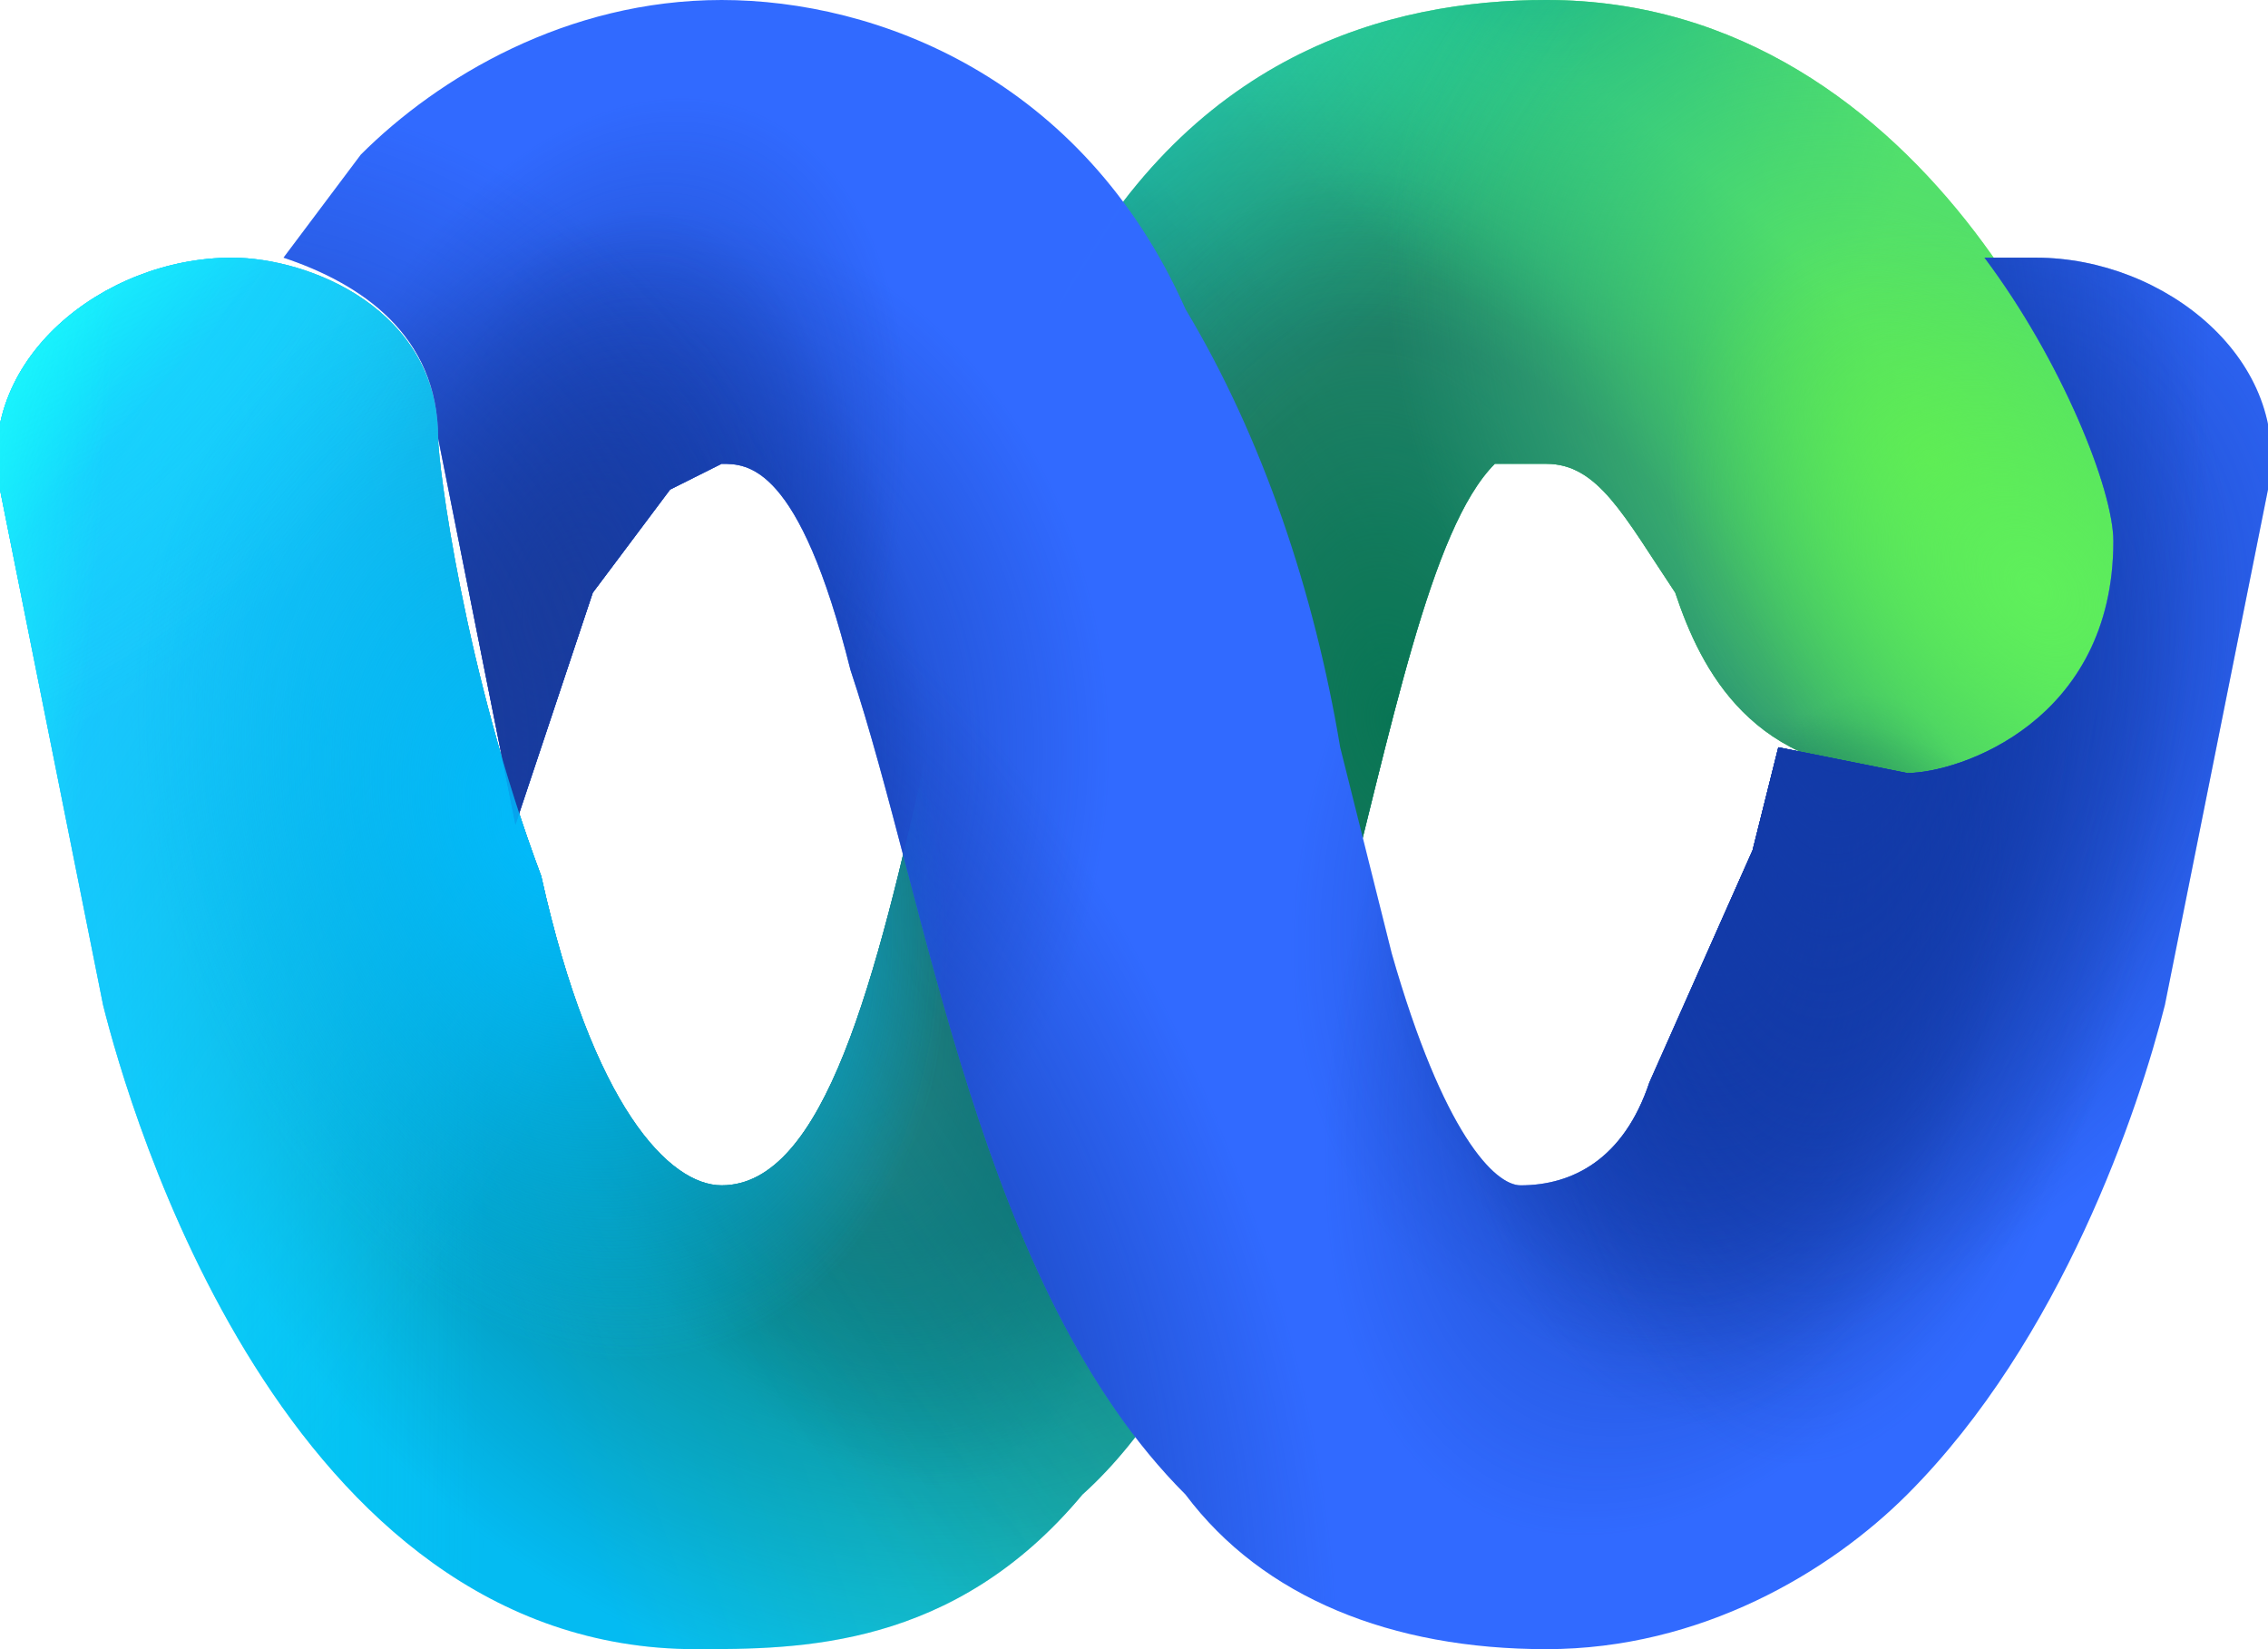 <!--
  downloaded from https://idbroker-eu.webex.com/idb/images/webex-3d-logo.svg
  copyright of this logo belongs to cisco
-->
<!--
  simplified the svg afterwards by using https://svgomg.net/
-->
<svg xmlns="http://www.w3.org/2000/svg" fill="none" viewBox="0 0 88 64"><defs
    ><radialGradient
            id="b"
            cx="0"
            cy="0"
            r="1"
            gradientTransform="matrix(-19 -32 27 -16 33 34)"
            gradientUnits="userSpaceOnUse"
        ><stop stop-color="#007383" /><stop
                offset=".4"
                stop-color="#00717E"
                stop-opacity=".8"
            /><stop
                offset=".9"
                stop-color="#007281"
                stop-opacity="0"
            /></radialGradient><radialGradient
            id="c"
            cx="0"
            cy="0"
            r="1"
            gradientTransform="matrix(-18 -25 16 -12 58 27)"
            gradientUnits="userSpaceOnUse"
        ><stop stop-color="#218970" /><stop
                offset=".5"
                stop-color="#267E6A"
            /><stop
                offset="1"
                stop-color="#026C51"
                stop-opacity="0"
            /></radialGradient><radialGradient
            id="d"
            cx="0"
            cy="0"
            r="1"
            gradientTransform="matrix(-8 -24 12 -4 31 36)"
            gradientUnits="userSpaceOnUse"
        ><stop stop-color="#178697" /><stop
                offset=".4"
                stop-color="#17838F"
                stop-opacity=".8"
            /><stop
                offset=".9"
                stop-color="#007281"
                stop-opacity="0"
            /></radialGradient><radialGradient
            id="e"
            cx="0"
            cy="0"
            r="1"
            gradientTransform="matrix(-33 -55 17 -10 42 36)"
            gradientUnits="userSpaceOnUse"
        ><stop stop-color="#25342F" stop-opacity=".3" /><stop
                offset="1"
                stop-color="#25342F"
                stop-opacity="0"
            /></radialGradient><radialGradient
            id="f"
            cx="0"
            cy="0"
            r="1"
            gradientTransform="matrix(2 24 -14 1 54 28)"
            gradientUnits="userSpaceOnUse"
        ><stop stop-color="#056D4F" /><stop
                offset=".2"
                stop-color="#056C4E"
                stop-opacity=".8"
            /><stop offset=".6" stop-color="#056C4E" stop-opacity=".3" /><stop
                offset=".9"
                stop-color="#056C4F"
                stop-opacity="0"
            /></radialGradient><radialGradient
            id="g"
            cx="0"
            cy="0"
            r="1"
            gradientTransform="matrix(15 24 -12 8 55 -11)"
            gradientUnits="userSpaceOnUse"
        ><stop stop-color="#22B67B" /><stop
                offset=".4"
                stop-color="#24BE82"
            /><stop
                offset="1"
                stop-color="#24BE82"
                stop-opacity=".1"
            /></radialGradient><radialGradient
            id="i"
            cx="0"
            cy="0"
            r="1"
            gradientTransform="matrix(24 28 -28 24 -13 -5)"
            gradientUnits="userSpaceOnUse"
        ><stop stop-color="#09F8FF" /><stop
                offset="1"
                stop-color="#0BF7F9"
                stop-opacity="0"
            /></radialGradient><radialGradient
            id="j"
            cx="0"
            cy="0"
            r="1"
            gradientTransform="matrix(50 55 -55 50 17 -24)"
            gradientUnits="userSpaceOnUse"
        ><stop stop-color="#00B8FF" /><stop
                offset=".7"
                stop-color="#00B9FC"
                stop-opacity="0"
            /></radialGradient><radialGradient
            id="k"
            cx="0"
            cy="0"
            r="1"
            gradientTransform="matrix(-11 -34 24 -7 21 32)"
            gradientUnits="userSpaceOnUse"
        ><stop stop-color="#00BCFF" stop-opacity=".8" /><stop
                offset=".6"
                stop-color="#00BAFC"
                stop-opacity="0"
            /></radialGradient><radialGradient
            id="l"
            cx="0"
            cy="0"
            r="1"
            gradientTransform="matrix(-16 -20 14 -11 75 18)"
            gradientUnits="userSpaceOnUse"
        ><stop stop-color="#5FEC50" /><stop
                offset="1"
                stop-color="#3CC08E"
                stop-opacity="0"
            /></radialGradient><radialGradient
            id="m"
            cx="0"
            cy="0"
            r="1"
            gradientTransform="matrix(1 -8 5 1 72 35)"
            gradientUnits="userSpaceOnUse"
        ><stop stop-color="#28855B" /><stop
                offset="1"
                stop-color="#14795C"
                stop-opacity="0"
            /></radialGradient><radialGradient
            id="n"
            cx="0"
            cy="0"
            r="1"
            gradientTransform="matrix(1 -6 9 2 71 34)"
            gradientUnits="userSpaceOnUse"
        ><stop stop-color="#28855B" /><stop
                offset="1"
                stop-color="#14795C"
                stop-opacity="0"
            /></radialGradient><radialGradient
            id="o"
            cx="0"
            cy="0"
            r="1"
            gradientTransform="matrix(-14 -15 11 -10 79 23)"
            gradientUnits="userSpaceOnUse"
        ><stop stop-color="#5FF05B" /><stop
                offset=".8"
                stop-color="#5DE955"
                stop-opacity="0"
            /></radialGradient><radialGradient
            id="p"
            cx="0"
            cy="0"
            r="1"
            gradientTransform="matrix(15 11 -16 21 72 29)"
            gradientUnits="userSpaceOnUse"
        ><stop stop-color="#123AA8" /><stop
                offset="1"
                stop-color="#123AA8"
                stop-opacity="0"
            /></radialGradient><radialGradient
            id="q"
            cx="0"
            cy="0"
            r="1"
            gradientTransform="matrix(22 3 -5 33 67 31)"
            gradientUnits="userSpaceOnUse"
        ><stop stop-color="#123AA8" /><stop
                offset=".6"
                stop-color="#123AA8"
                stop-opacity="0"
            /></radialGradient><radialGradient
            id="r"
            cx="0"
            cy="0"
            r="1"
            gradientTransform="matrix(17 8 -14 31 69 34)"
            gradientUnits="userSpaceOnUse"
        ><stop stop-color="#123AA8" /><stop
                offset=".8"
                stop-color="#123AA8"
                stop-opacity="0"
            /></radialGradient><radialGradient
            id="s"
            cx="0"
            cy="0"
            r="1"
            gradientTransform="matrix(-3 34 -18 -2 67 35)"
            gradientUnits="userSpaceOnUse"
        ><stop stop-color="#123AA8" /><stop
                offset=".6"
                stop-color="#123AA8"
                stop-opacity="0"
            /><stop
                offset="1"
                stop-color="#123AA8"
                stop-opacity="0"
            /></radialGradient><radialGradient
            id="t"
            cx="0"
            cy="0"
            r="1"
            gradientTransform="matrix(-3 41 -15 -1 72 20)"
            gradientUnits="userSpaceOnUse"
        ><stop stop-color="#123AA8" /><stop
                offset=".9"
                stop-color="#123AA8"
                stop-opacity="0"
            /></radialGradient><radialGradient
            id="u"
            cx="0"
            cy="0"
            r="1"
            gradientTransform="matrix(2 22 -11 1 26 28)"
            gradientUnits="userSpaceOnUse"
        ><stop stop-color="#123AA8" /><stop
                offset=".9"
                stop-color="#123AA8"
                stop-opacity="0"
            /></radialGradient><radialGradient
            id="v"
            cx="0"
            cy="0"
            r="1"
            gradientTransform="matrix(1 23 -19 1 26 29)"
            gradientUnits="userSpaceOnUse"
        ><stop stop-color="#123AA8" /><stop
                offset=".9"
                stop-color="#123AA8"
                stop-opacity="0"
            /></radialGradient><radialGradient
            id="w"
            cx="0"
            cy="0"
            r="1"
            gradientTransform="matrix(23 -10 19 45 31 50)"
            gradientUnits="userSpaceOnUse"
        ><stop stop-color="#123AA8" /><stop
                offset=".7"
                stop-color="#123AA8"
                stop-opacity="0"
            /></radialGradient><radialGradient
            id="x"
            cx="0"
            cy="0"
            r="1"
            gradientTransform="matrix(-16 -6 10 -27 22 23)"
            gradientUnits="userSpaceOnUse"
        ><stop stop-color="#1A3DA0" /><stop
                offset=".7"
                stop-color="#123AA8"
                stop-opacity="0"
            /></radialGradient><radialGradient
            id="y"
            cx="0"
            cy="0"
            r="1"
            gradientTransform="matrix(31 9 -9 31 7 29)"
            gradientUnits="userSpaceOnUse"
        ><stop stop-color="#1E3882" /><stop
                offset=".8"
                stop-color="#123AA8"
                stop-opacity="0"
            /></radialGradient><radialGradient
            id="A"
            cx="0"
            cy="0"
            r="1"
            gradientTransform="matrix(24 28 -28 24 -13 -5)"
            gradientUnits="userSpaceOnUse"
        ><stop stop-color="#09F8FF" /><stop
                offset="1"
                stop-color="#0BF7F9"
                stop-opacity="0"
            /></radialGradient><radialGradient
            id="D"
            cx="0"
            cy="0"
            r="1"
            gradientTransform="matrix(-11 -34 24 -7 21 32)"
            gradientUnits="userSpaceOnUse"
        ><stop stop-color="#00BCFF" stop-opacity=".8" /><stop
                offset=".6"
                stop-color="#00BAFC"
                stop-opacity="0"
            /></radialGradient><linearGradient
            id="a"
            x1="73"
            x2="15.5"
            y1="18.7"
            y2="37.6"
            gradientUnits="userSpaceOnUse"
        ><stop stop-color="#5CEE64" /><stop
                offset="1"
                stop-color="#0BF"
            /></linearGradient><linearGradient
            id="h"
            x1="-21.7"
            x2="19.1"
            y1="31.3"
            y2="31.7"
            gradientUnits="userSpaceOnUse"
        ><stop stop-color="#09F8FF" /><stop
                offset="1"
                stop-color="#0BF7F9"
                stop-opacity="0"
            /></linearGradient><linearGradient
            id="z"
            x1="-2.6"
            x2="28.7"
            y1="11.4"
            y2="31.4"
            gradientUnits="userSpaceOnUse"
        ><stop offset=".2" stop-color="#1DC4FF" /><stop
                offset="1"
                stop-color="#1CC1FF"
                stop-opacity="0"
            /></linearGradient><linearGradient
            id="B"
            x1="-.9"
            x2="7.9"
            y1="12.4"
            y2="20.4"
            gradientUnits="userSpaceOnUse"
        ><stop stop-color="#26FBFF" /><stop
                offset=".6"
                stop-color="#0BF7F9"
                stop-opacity="0"
            /></linearGradient><linearGradient
            id="C"
            x1="-3.3"
            x2="8.9"
            y1="18.5"
            y2="19.4"
            gradientUnits="userSpaceOnUse"
        ><stop stop-color="#26FBFF" /><stop
                offset=".6"
                stop-color="#0BF7F9"
                stop-opacity="0"
            /></linearGradient></defs><path
        fill="url(#a)"
        d="M27 64C11 64 5 43 4 39L0 19c-1-5 4-9 9-9 3 0 8 2 8 7 0 1 1 9 4 17 2 9 5 12 7 12 4 0 6-8 8-17 1-6 2-12 5-17C46 2 54 0 60 0c15 0 22 17 22 21 0 7-6 9-8 9-6 0-8-4-9-7-2-3-3-5-5-5h-2c-5 5-6 31-16 40-5 6-11 6-15 6Z"
    /><path
        fill="url(#b)"
        d="M27 64C11 64 5 43 4 39L0 19c-1-5 4-9 9-9 3 0 8 2 8 7 0 1 1 9 4 17 2 9 5 12 7 12 4 0 6-8 8-17 1-6 2-12 5-17C46 2 54 0 60 0c15 0 22 17 22 21 0 7-6 9-8 9-6 0-8-4-9-7-2-3-3-5-5-5h-2c-5 5-6 31-16 40-5 6-11 6-15 6Z"
    /><path
        fill="url(#c)"
        d="M27 64C11 64 5 43 4 39L0 19c-1-5 4-9 9-9 3 0 8 2 8 7 0 1 1 9 4 17 2 9 5 12 7 12 4 0 6-8 8-17 1-6 2-12 5-17C46 2 54 0 60 0c15 0 22 17 22 21 0 7-6 9-8 9-6 0-8-4-9-7-2-3-3-5-5-5h-2c-5 5-6 31-16 40-5 6-11 6-15 6Z"
    /><path
        fill="url(#d)"
        d="M27 64C11 64 5 43 4 39L0 19c-1-5 4-9 9-9 3 0 8 2 8 7 0 1 1 9 4 17 2 9 5 12 7 12 4 0 6-8 8-17 1-6 2-12 5-17C46 2 54 0 60 0c15 0 22 17 22 21 0 7-6 9-8 9-6 0-8-4-9-7-2-3-3-5-5-5h-2c-5 5-6 31-16 40-5 6-11 6-15 6Z"
    /><path
        fill="url(#e)"
        d="M27 64C11 64 5 43 4 39L0 19c-1-5 4-9 9-9 3 0 8 2 8 7 0 1 1 9 4 17 2 9 5 12 7 12 4 0 6-8 8-17 1-6 2-12 5-17C46 2 54 0 60 0c15 0 22 17 22 21 0 7-6 9-8 9-6 0-8-4-9-7-2-3-3-5-5-5h-2c-5 5-6 31-16 40-5 6-11 6-15 6Z"
    /><path
        fill="url(#f)"
        d="M27 64C11 64 5 43 4 39L0 19c-1-5 4-9 9-9 3 0 8 2 8 7 0 1 1 9 4 17 2 9 5 12 7 12 4 0 6-8 8-17 1-6 2-12 5-17C46 2 54 0 60 0c15 0 22 17 22 21 0 7-6 9-8 9-6 0-8-4-9-7-2-3-3-5-5-5h-2c-5 5-6 31-16 40-5 6-11 6-15 6Z"
    /><path
        fill="url(#g)"
        d="M27 64C11 64 5 43 4 39L0 19c-1-5 4-9 9-9 3 0 8 2 8 7 0 1 1 9 4 17 2 9 5 12 7 12 4 0 6-8 8-17 1-6 2-12 5-17C46 2 54 0 60 0c15 0 22 17 22 21 0 7-6 9-8 9-6 0-8-4-9-7-2-3-3-5-5-5h-2c-5 5-6 31-16 40-5 6-11 6-15 6Z"
    /><path
        fill="url(#h)"
        d="M27 64C11 64 5 43 4 39L0 19c-1-5 4-9 9-9 3 0 8 2 8 7 0 1 1 9 4 17 2 9 5 12 7 12 4 0 6-8 8-17 1-6 2-12 5-17C46 2 54 0 60 0c15 0 22 17 22 21 0 7-6 9-8 9-6 0-8-4-9-7-2-3-3-5-5-5h-2c-5 5-6 31-16 40-5 6-11 6-15 6Z"
    /><path
        fill="url(#i)"
        d="M27 64C11 64 5 43 4 39L0 19c-1-5 4-9 9-9 3 0 8 2 8 7 0 1 1 9 4 17 2 9 5 12 7 12 4 0 6-8 8-17 1-6 2-12 5-17C46 2 54 0 60 0c15 0 22 17 22 21 0 7-6 9-8 9-6 0-8-4-9-7-2-3-3-5-5-5h-2c-5 5-6 31-16 40-5 6-11 6-15 6Z"
    /><path
        fill="url(#j)"
        d="M60 0c-6 0-14 2-19 12l-5 17-2 6v28l8-5c10-9 11-35 16-40h2c2 0 3 2 5 5 1 3 3 7 9 7 2 0 8-2 8-9 0-4-7-21-22-21Z"
    /><path
        fill="url(#k)"
        d="M27 64C11 64 5 43 4 39L0 19c-1-5 4-9 9-9 3 0 8 2 8 7 0 1 1 9 4 17 2 9 5 12 7 12 4 0 6-8 8-17 1-6 2-12 5-17C46 2 54 0 60 0c15 0 22 17 22 21 0 7-6 9-8 9-6 0-8-4-9-7-2-3-3-5-5-5h-2c-5 5-6 31-16 40-5 6-11 6-15 6Z"
    /><path
        fill="url(#l)"
        d="M27 64C11 64 5 43 4 39L0 19c-1-5 4-9 9-9 3 0 8 2 8 7 0 1 1 9 4 17 2 9 5 12 7 12 4 0 6-8 8-17 1-6 2-12 5-17C46 2 54 0 60 0c15 0 22 17 22 21 0 7-6 9-8 9-6 0-8-4-9-7-2-3-3-5-5-5h-2c-5 5-6 31-16 40-5 6-11 6-15 6Z"
    /><path
        fill="url(#m)"
        d="M27 64C11 64 5 43 4 39L0 19c-1-5 4-9 9-9 3 0 8 2 8 7 0 1 1 9 4 17 2 9 5 12 7 12 4 0 6-8 8-17 1-6 2-12 5-17C46 2 54 0 60 0c15 0 22 17 22 21 0 7-6 9-8 9-6 0-8-4-9-7-2-3-3-5-5-5h-2c-5 5-6 31-16 40-5 6-11 6-15 6Z"
    /><path
        fill="url(#n)"
        d="M27 64C11 64 5 43 4 39L0 19c-1-5 4-9 9-9 3 0 8 2 8 7 0 1 1 9 4 17 2 9 5 12 7 12 4 0 6-8 8-17 1-6 2-12 5-17C46 2 54 0 60 0c15 0 22 17 22 21 0 7-6 9-8 9-6 0-8-4-9-7-2-3-3-5-5-5h-2c-5 5-6 31-16 40-5 6-11 6-15 6Z"
    /><path
        fill="url(#o)"
        d="M27 64C11 64 5 43 4 39L0 19c-1-5 4-9 9-9 3 0 8 2 8 7 0 1 1 9 4 17 2 9 5 12 7 12 4 0 6-8 8-17 1-6 2-12 5-17C46 2 54 0 60 0c15 0 22 17 22 21 0 7-6 9-8 9-6 0-8-4-9-7-2-3-3-5-5-5h-2c-5 5-6 31-16 40-5 6-11 6-15 6Z"
    /><path
        fill="#316AFF"
        d="M79 10h-2c3 4 5 9 5 11 0 7-6 9-8 9l-5-1-1 4-4 9c-1 3-3 4-5 4-1 0-3-2-5-9l-2-8c-1-6-3-12-6-17C42 3 34 0 28 0S17 3 14 6l-3 4c3 1 6 3 6 7l3 15 3-9 3-4 2-1c1 0 3 0 5 8 3 9 5 24 13 32 3 4 8 6 14 6s11-3 14-6c6-6 9-15 10-19l4-20c1-5-4-9-9-9Z"
    /><path
        fill="url(#p)"
        d="M79 10h-2c3 4 5 9 5 11 0 7-6 9-8 9l-5-1-1 4-4 9c-1 3-3 4-5 4-1 0-3-2-5-9l-2-8c-1-6-3-12-6-17C42 3 34 0 28 0S17 3 14 6l-3 4c3 1 6 3 6 7l3 15 3-9 3-4 2-1c1 0 3 0 5 8 3 9 5 24 13 32 3 4 8 6 14 6s11-3 14-6c6-6 9-15 10-19l4-20c1-5-4-9-9-9Z"
    /><path
        fill="url(#q)"
        d="M79 10h-2c3 4 5 9 5 11 0 7-6 9-8 9l-5-1-1 4-4 9c-1 3-3 4-5 4-1 0-3-2-5-9l-2-8c-1-6-3-12-6-17C42 3 34 0 28 0S17 3 14 6l-3 4c3 1 6 3 6 7l3 15 3-9 3-4 2-1c1 0 3 0 5 8 3 9 5 24 13 32 3 4 8 6 14 6s11-3 14-6c6-6 9-15 10-19l4-20c1-5-4-9-9-9Z"
    /><path
        fill="url(#r)"
        d="M79 10h-2c3 4 5 9 5 11 0 7-6 9-8 9l-5-1-1 4-4 9c-1 3-3 4-5 4-1 0-3-2-5-9l-2-8c-1-6-3-12-6-17C42 3 34 0 28 0S17 3 14 6l-3 4c3 1 6 3 6 7l3 15 3-9 3-4 2-1c1 0 3 0 5 8 3 9 5 24 13 32 3 4 8 6 14 6s11-3 14-6c6-6 9-15 10-19l4-20c1-5-4-9-9-9Z"
    /><path
        fill="url(#s)"
        d="M79 10h-2c3 4 5 9 5 11 0 7-6 9-8 9l-5-1-1 4-4 9c-1 3-3 4-5 4-1 0-3-2-5-9l-2-8c-1-6-3-12-6-17C42 3 34 0 28 0S17 3 14 6l-3 4c3 1 6 3 6 7l3 15 3-9 3-4 2-1c1 0 3 0 5 8 3 9 5 24 13 32 3 4 8 6 14 6s11-3 14-6c6-6 9-15 10-19l4-20c1-5-4-9-9-9Z"
    /><path
        fill="url(#t)"
        d="M79 10h-2c3 4 5 9 5 11 0 7-6 9-8 9l-5-1-1 4-4 9c-1 3-3 4-5 4-1 0-3-2-5-9l-2-8c-1-6-3-12-6-17C42 3 34 0 28 0S17 3 14 6l-3 4c3 1 6 3 6 7l3 15 3-9 3-4 2-1c1 0 3 0 5 8 3 9 5 24 13 32 3 4 8 6 14 6s11-3 14-6c6-6 9-15 10-19l4-20c1-5-4-9-9-9Z"
    /><path
        fill="url(#u)"
        d="M79 10h-2c3 4 5 9 5 11 0 7-6 9-8 9l-5-1-1 4-4 9c-1 3-3 4-5 4-1 0-3-2-5-9l-2-8c-1-6-3-12-6-17C42 3 34 0 28 0S17 3 14 6l-3 4c3 1 6 3 6 7l3 15 3-9 3-4 2-1c1 0 3 0 5 8 3 9 5 24 13 32 3 4 8 6 14 6s11-3 14-6c6-6 9-15 10-19l4-20c1-5-4-9-9-9Z"
    /><path
        fill="url(#v)"
        d="M79 10h-2c3 4 5 9 5 11 0 7-6 9-8 9l-5-1-1 4-4 9c-1 3-3 4-5 4-1 0-3-2-5-9l-2-8c-1-6-3-12-6-17C42 3 34 0 28 0S17 3 14 6l-3 4c3 1 6 3 6 7l3 15 3-9 3-4 2-1c1 0 3 0 5 8 3 9 5 24 13 32 3 4 8 6 14 6s11-3 14-6c6-6 9-15 10-19l4-20c1-5-4-9-9-9Z"
    /><path
        fill="url(#w)"
        d="M79 10h-2c3 4 5 9 5 11 0 7-6 9-8 9l-5-1-1 4-4 9c-1 3-3 4-5 4-1 0-3-2-5-9l-2-8c-1-6-3-12-6-17C42 3 34 0 28 0S17 3 14 6l-3 4c3 1 6 3 6 7l3 15 3-9 3-4 2-1c1 0 3 0 5 8 3 9 5 24 13 32 3 4 8 6 14 6s11-3 14-6c6-6 9-15 10-19l4-20c1-5-4-9-9-9Z"
    /><path
        fill="url(#x)"
        d="M79 10h-2c3 4 5 9 5 11 0 7-6 9-8 9l-5-1-1 4-4 9c-1 3-3 4-5 4-1 0-3-2-5-9l-2-8c-1-6-3-12-6-17C42 3 34 0 28 0S17 3 14 6l-3 4c3 1 6 3 6 7l3 15 3-9 3-4 2-1c1 0 3 0 5 8 3 9 5 24 13 32 3 4 8 6 14 6s11-3 14-6c6-6 9-15 10-19l4-20c1-5-4-9-9-9Z"
    /><path
        fill="url(#y)"
        d="M79 10h-2c3 4 5 9 5 11 0 7-6 9-8 9l-5-1-1 4-4 9c-1 3-3 4-5 4-1 0-3-2-5-9l-2-8c-1-6-3-12-6-17C42 3 34 0 28 0S17 3 14 6l-3 4c3 1 6 3 6 7l3 15 3-9 3-4 2-1c1 0 3 0 5 8 3 9 5 24 13 32 3 4 8 6 14 6s11-3 14-6c6-6 9-15 10-19l4-20c1-5-4-9-9-9Z"
    /><path
        fill="url(#z)"
        d="M27 64C11 64 5 43 4 39L0 19c-1-5 4-9 9-9 3 0 8 2 8 7 0 1 1 9 4 17 2 9 5 12 7 12 4 0 6-8 8-17 1-6 2-12 5-17C46 2 54 0 60 0c15 0 22 17 22 21 0 7-6 9-8 9-6 0-8-4-9-7-2-3-3-5-5-5h-2c-5 5-6 31-16 40-5 6-11 6-15 6Z"
    /><path
        fill="url(#A)"
        d="M27 64C11 64 5 43 4 39L0 19c-1-5 4-9 9-9 3 0 8 2 8 7 0 1 1 9 4 17 2 9 5 12 7 12 4 0 6-8 8-17 1-6 2-12 5-17C46 2 54 0 60 0c15 0 22 17 22 21 0 7-6 9-8 9-6 0-8-4-9-7-2-3-3-5-5-5h-2c-5 5-6 31-16 40-5 6-11 6-15 6Z"
    /><path
        fill="url(#B)"
        d="M27 64C11 64 5 43 4 39L0 19c-1-5 4-9 9-9 3 0 8 2 8 7 0 1 1 9 4 17 2 9 5 12 7 12 4 0 6-8 8-17 1-6 2-12 5-17C46 2 54 0 60 0c15 0 22 17 22 21 0 7-6 9-8 9-6 0-8-4-9-7-2-3-3-5-5-5h-2c-5 5-6 31-16 40-5 6-11 6-15 6Z"
    /><path
        fill="url(#C)"
        d="M27 64C11 64 5 43 4 39L0 19c-1-5 4-9 9-9 3 0 8 2 8 7 0 1 1 9 4 17 2 9 5 12 7 12 4 0 6-8 8-17 1-6 2-12 5-17C46 2 54 0 60 0c15 0 22 17 22 21 0 7-6 9-8 9-6 0-8-4-9-7-2-3-3-5-5-5h-2c-5 5-6 31-16 40-5 6-11 6-15 6Z"
    /><path
        fill="url(#D)"
        d="M27 64C11 64 5 43 4 39L0 19c-1-5 4-9 9-9 3 0 8 2 8 7 0 1 1 9 4 17 2 9 5 12 7 12 4 0 6-8 8-17 1-6 2-12 5-17C46 2 54 0 60 0c15 0 22 17 22 21 0 7-6 9-8 9-6 0-8-4-9-7-2-3-3-5-5-5h-2c-5 5-6 31-16 40-5 6-11 6-15 6Z"
    /></svg>
